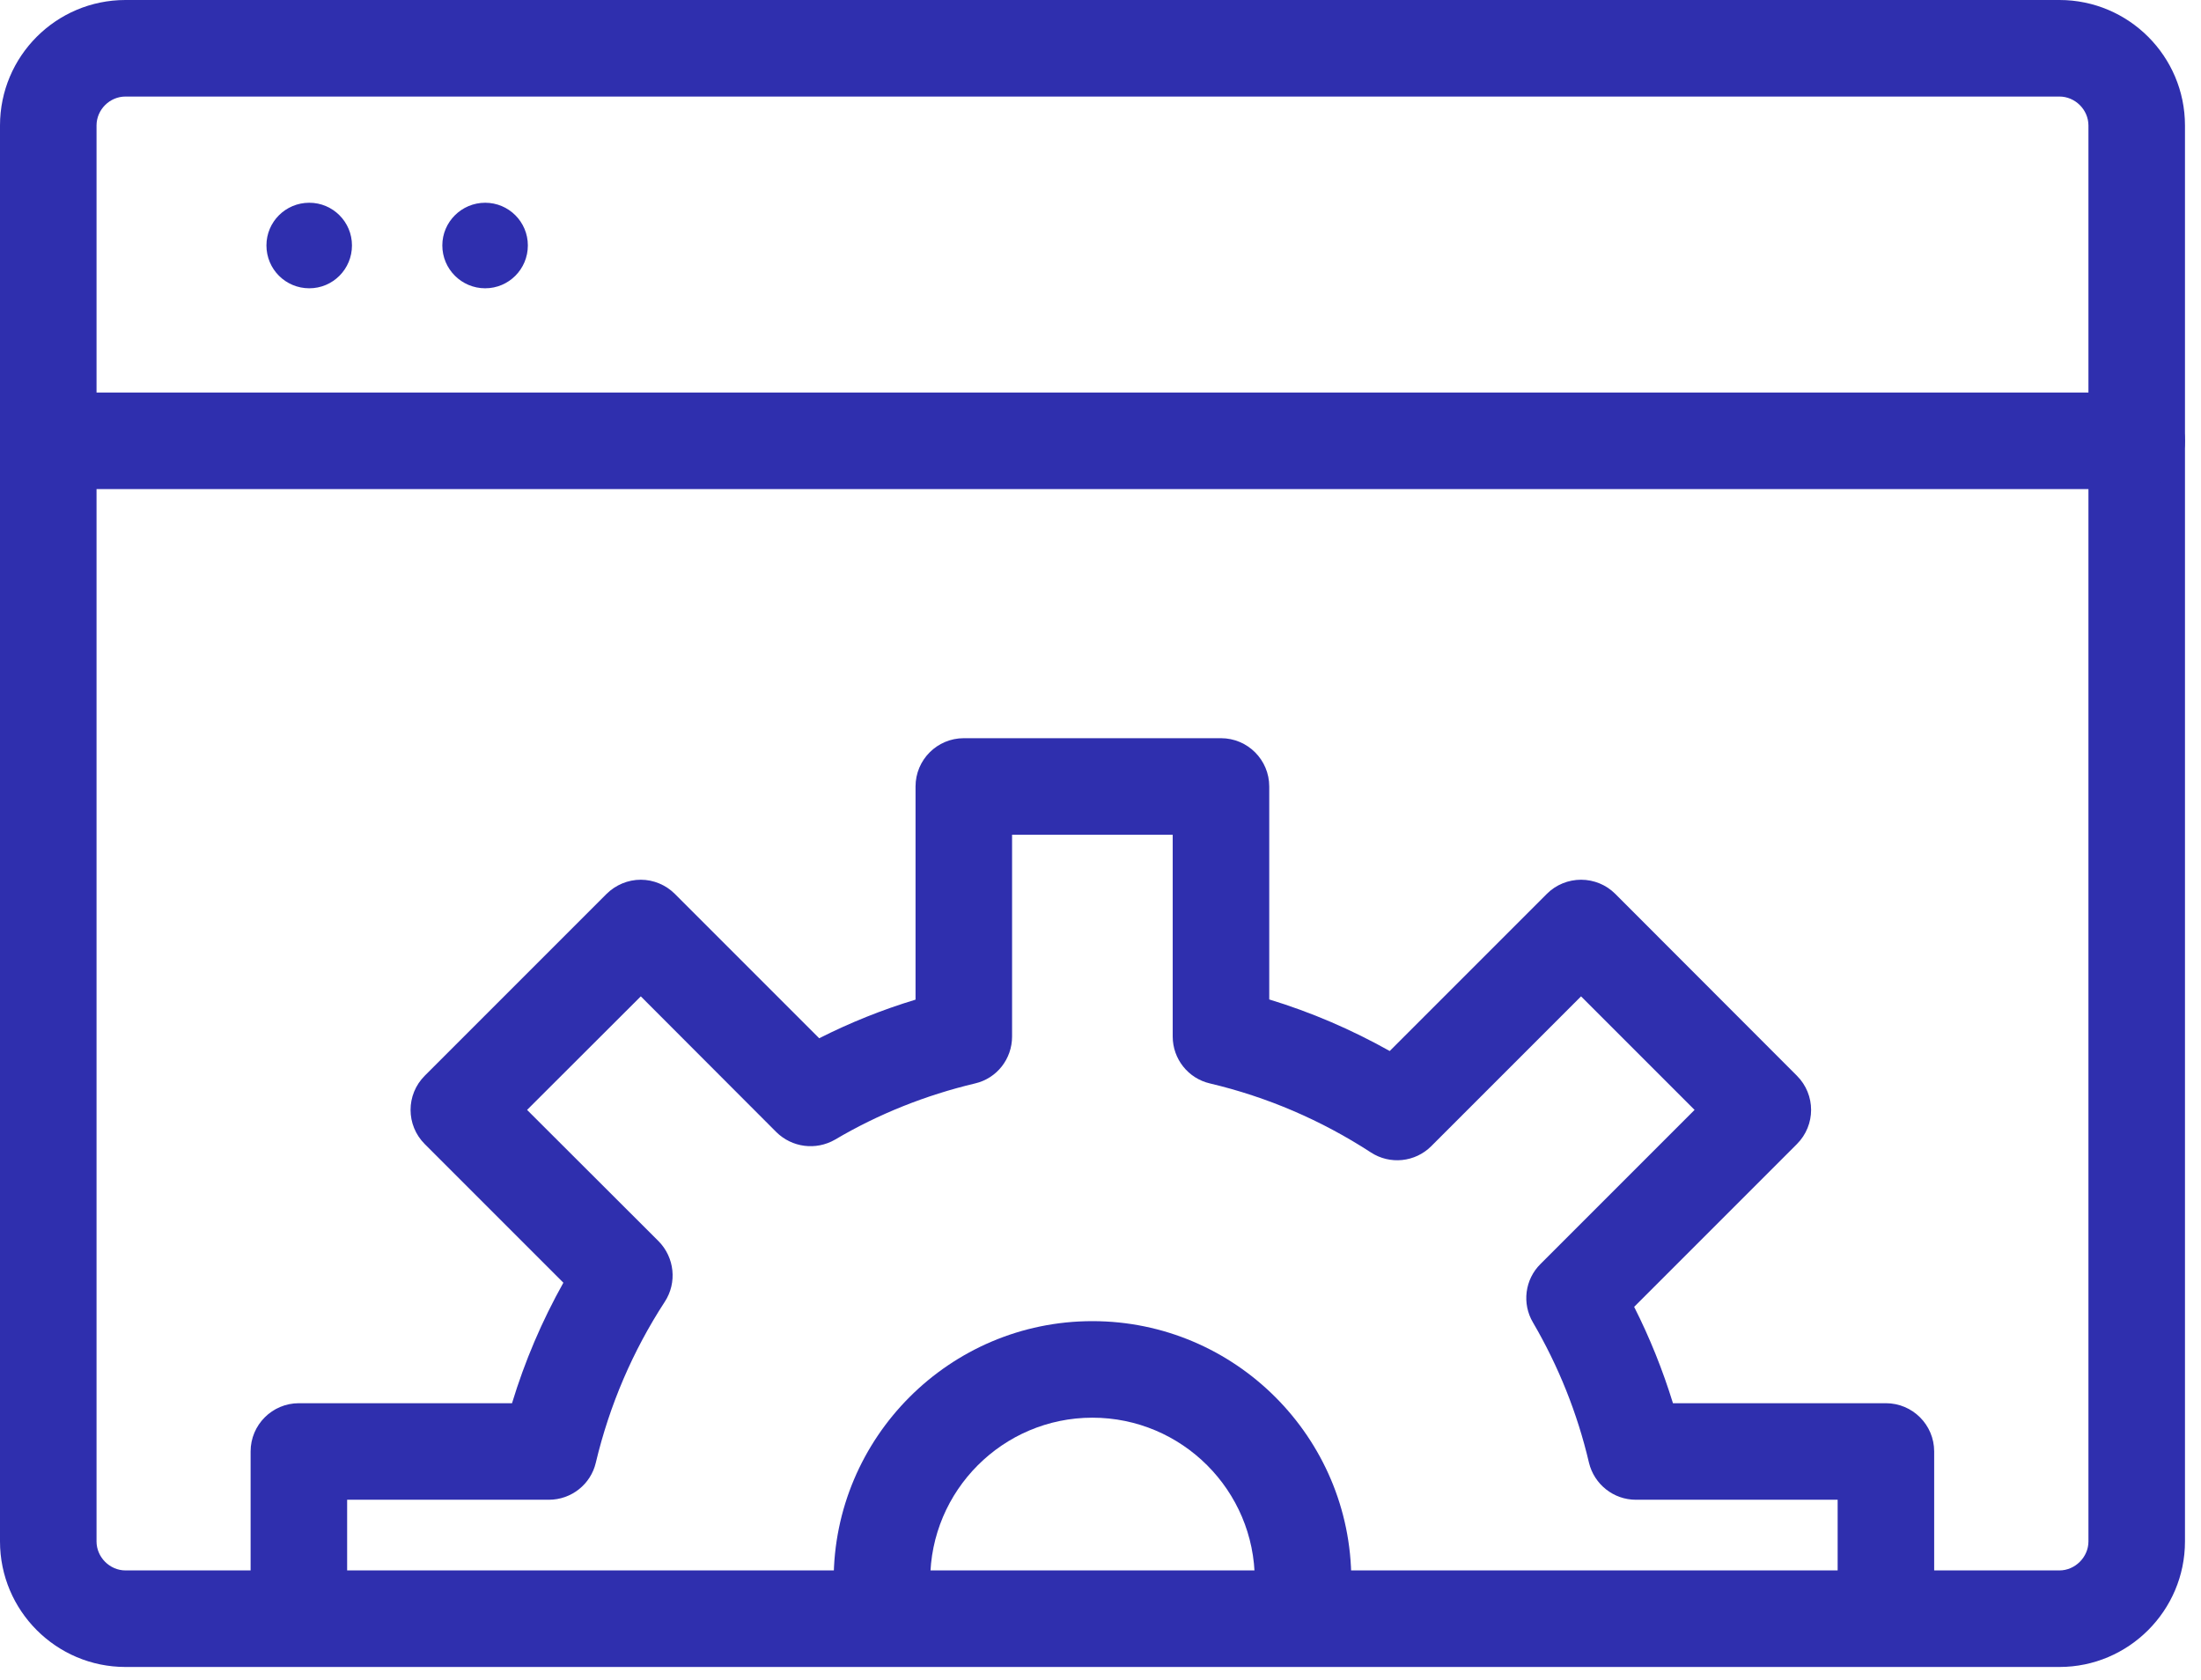 <?xml version="1.0" encoding="UTF-8"?>
<svg width="114px" height="87px" viewBox="0 0 114 87" version="1.1" xmlns="http://www.w3.org/2000/svg" xmlns:xlink="http://www.w3.org/1999/xlink">
    <!-- Generator: Sketch 44.1 (41455) - http://www.bohemiancoding.com/sketch -->
    <title>Create Event</title>
    <desc>Created with Sketch.</desc>
    <defs></defs>
    <g id="Page-1" stroke="none" stroke-width="1" fill="none" fill-rule="evenodd">
        <g id="Toolbox-promo-page" transform="translate(-89, -889)" fill="#2F2FAE">
            <g id="How-to-promote-Facebook-events" transform="translate(43, 729)">
                <g id="Create-Event" transform="translate(46, 160)">
                    <path d="M6.5,5 C5.68,5 5,5.68 5,6.5 L5,79.83 C5,80.64 5.68,81.33 6.5,81.33 L106.67,81.33 C107.48,81.33 108.17,80.64 108.17,79.83 L108.17,6.5 C108.17,5.68 107.48,5 106.67,5 L6.5,5 Z M106.67,86.33 L6.5,86.33 C2.91,86.33 0,83.41 0,79.83 L0,6.5 C0,2.91 2.91,0 6.5,0 L106.67,0 C110.25,0 113.17,2.91 113.17,6.5 L113.17,79.83 C113.17,83.41 110.25,86.33 106.67,86.33 L106.67,86.33 Z" id="Fill-794"></path>
                    <path d="M110.67,25.33 L2.5,25.33 C1.12,25.33 0,24.21 0,22.83 C0,21.45 1.12,20.33 2.5,20.33 L110.67,20.33 C112.05,20.33 113.17,21.45 113.17,22.83 C113.17,24.21 112.05,25.33 110.67,25.33" id="Fill-795"></path>
                    <path d="M18.23,12.71 C18.23,13.94 17.24,14.93 16.02,14.93 C14.79,14.93 13.8,13.94 13.8,12.71 C13.8,11.49 14.79,10.5 16.02,10.5 C17.24,10.5 18.23,11.49 18.23,12.71" id="Fill-796"></path>
                    <path d="M27.34,12.71 C27.34,13.94 26.35,14.93 25.13,14.93 C23.91,14.93 22.91,13.94 22.91,12.71 C22.91,11.49 23.91,10.5 25.13,10.5 C26.35,10.5 27.34,11.49 27.34,12.71" id="Fill-797"></path>
                    <path d="M100.18,81.83 L95.18,81.83 L95.18,77.67 L84.73,77.67 C83.57,77.67 82.57,76.87 82.3,75.75 C81.7,73.19 80.72,70.75 79.4,68.49 C78.82,67.51 78.98,66.26 79.79,65.46 L87.77,57.48 L81.89,51.6 L74.13,59.36 C73.3,60.19 71.99,60.33 71,59.68 C68.43,58.01 65.63,56.81 62.67,56.11 C61.54,55.85 60.74,54.84 60.74,53.68 L60.74,43.23 L52.42,43.23 L52.42,53.68 C52.42,54.84 51.63,55.85 50.5,56.11 C47.94,56.72 45.5,57.69 43.25,59.02 C42.26,59.59 41.02,59.43 40.21,58.63 L33.19,51.6 L27.3,57.48 L34.11,64.28 C34.94,65.12 35.08,66.43 34.43,67.42 C32.77,69.97 31.57,72.77 30.86,75.75 C30.6,76.87 29.59,77.67 28.43,77.67 L17.98,77.67 L17.98,81.83 L12.98,81.83 L12.98,75.17 C12.98,73.79 14.1,72.67 15.48,72.67 L26.52,72.67 C27.18,70.5 28.07,68.41 29.18,66.43 L22,59.25 C21.02,58.27 21.02,56.69 22,55.71 L31.42,46.29 C31.89,45.83 32.52,45.56 33.19,45.56 C33.85,45.56 34.49,45.83 34.95,46.29 L42.43,53.77 C44.03,52.96 45.7,52.29 47.42,51.77 L47.42,40.73 C47.42,39.35 48.54,38.23 49.92,38.23 L63.24,38.23 C64.62,38.23 65.74,39.35 65.74,40.73 L65.74,51.76 C67.91,52.42 70,53.32 71.98,54.43 L80.12,46.29 C80.59,45.82 81.23,45.56 81.89,45.56 C82.55,45.56 83.19,45.82 83.66,46.29 L93.07,55.71 C94.05,56.69 94.05,58.27 93.07,59.25 L84.64,67.68 C85.45,69.28 86.12,70.95 86.65,72.67 L97.68,72.67 C99.06,72.67 100.18,73.79 100.18,75.17 L100.18,81.83" id="Fill-798"></path>
                    <path d="M69.99,81.83 L64.99,81.83 C64.99,77.19 61.22,73.42 56.58,73.42 C51.95,73.42 48.18,77.19 48.18,81.83 L43.18,81.83 C43.18,74.44 49.19,68.42 56.58,68.42 C63.97,68.42 69.99,74.44 69.99,81.83" id="Fill-799"></path>
                </g>
            </g>
        </g>
    </g>
</svg>